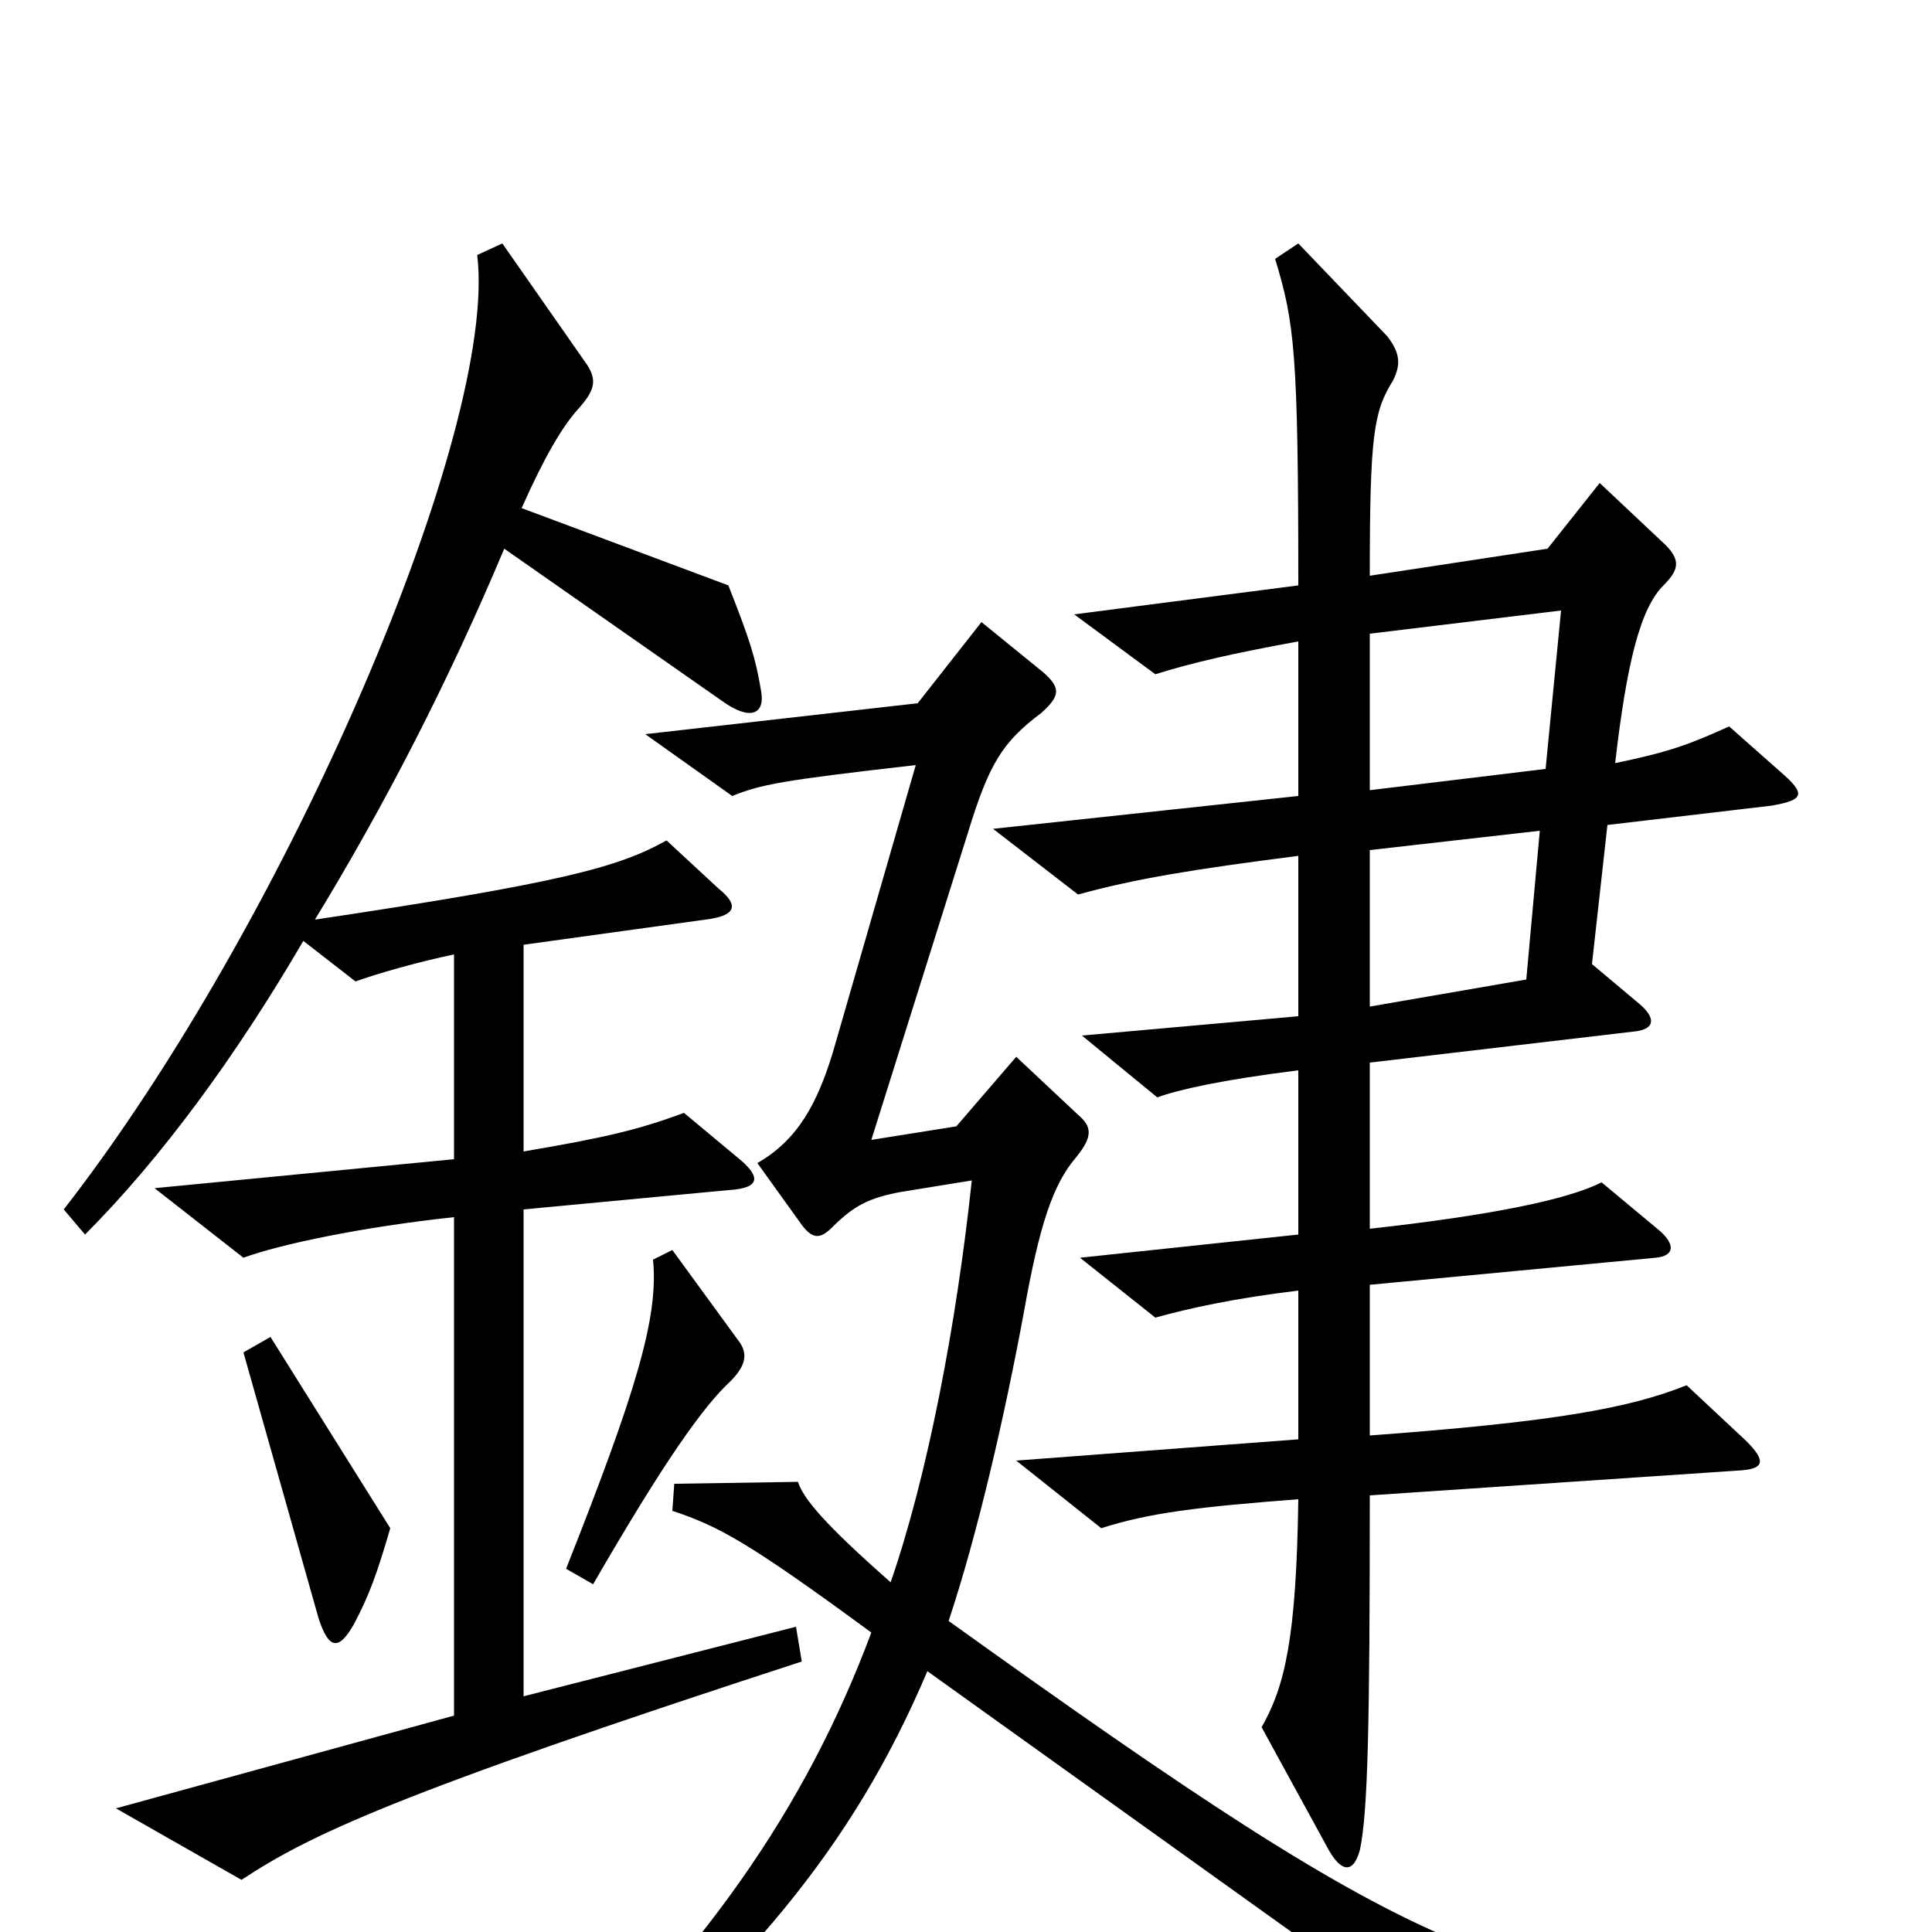 <svg xmlns="http://www.w3.org/2000/svg" viewBox="0 -1000 1000 1000">
	<path fill="#000000" d="M921 -601L895 -624C875 -615 865 -611 836 -605C842 -657 849 -685 861 -697C869 -705 870 -710 862 -718L828 -750L801 -716L709 -702C709 -775 711 -787 721 -803C725 -811 725 -817 718 -826L672 -874L660 -866C670 -833 672 -818 672 -697L556 -682L598 -651C617 -657 639 -662 672 -668V-588L514 -571L558 -537C587 -545 617 -550 672 -557V-474L560 -464L599 -432C610 -436 632 -441 672 -446V-361L559 -349L598 -318C616 -323 639 -328 672 -332V-255L526 -244L570 -209C595 -217 620 -220 672 -224C671 -152 665 -127 653 -106L688 -42C695 -30 701 -31 704 -43C708 -63 709 -106 709 -226L902 -239C913 -240 914 -244 904 -254L873 -283C843 -271 804 -264 709 -257V-335L857 -349C867 -350 867 -356 859 -363L829 -388C811 -379 772 -371 709 -364V-450L845 -466C857 -467 857 -473 849 -480L824 -501L832 -573L917 -583C934 -586 935 -589 921 -601ZM415 -140L412 -158L271 -122V-374L377 -384C394 -385 393 -391 384 -399L354 -424C330 -415 312 -411 271 -404V-511L365 -524C382 -526 382 -532 372 -540L345 -565C320 -551 290 -543 163 -524C199 -583 232 -647 261 -716L374 -637C388 -627 396 -630 394 -642C391 -660 388 -669 377 -697L270 -737C282 -764 291 -779 299 -788C308 -798 309 -803 304 -811L260 -874L247 -868C258 -778 149 -523 33 -374L44 -361C83 -400 122 -453 157 -513L184 -492C195 -496 216 -502 235 -506V-400L80 -385L126 -349C145 -356 188 -365 235 -370V-112L60 -64L125 -27C160 -50 203 -71 415 -140ZM950 49V31C786 36 742 19 491 -161C506 -206 520 -267 530 -321C538 -366 545 -387 557 -401C566 -412 565 -417 558 -423L526 -453L495 -417L451 -410L501 -569C512 -605 519 -616 539 -631C549 -640 549 -644 540 -652L508 -678L475 -636L334 -620L379 -588C394 -594 404 -596 474 -604L431 -455C423 -429 413 -410 392 -398L415 -366C421 -358 425 -359 431 -365C442 -376 450 -380 466 -383L503 -389C495 -314 480 -236 461 -181C427 -211 416 -224 413 -233L349 -232L348 -218C372 -210 387 -202 451 -155C417 -64 364 12 275 95L285 106C386 21 441 -43 480 -135L783 82ZM383 -305L348 -353L338 -348C341 -318 329 -279 293 -188L307 -180C344 -244 364 -272 378 -285C386 -293 387 -299 383 -305ZM202 -209L140 -308L126 -300L165 -162C170 -147 175 -145 183 -159C191 -174 195 -185 202 -209ZM808 -684L800 -602L709 -591V-672ZM797 -570L790 -493L709 -479V-560Z"/>
</svg>